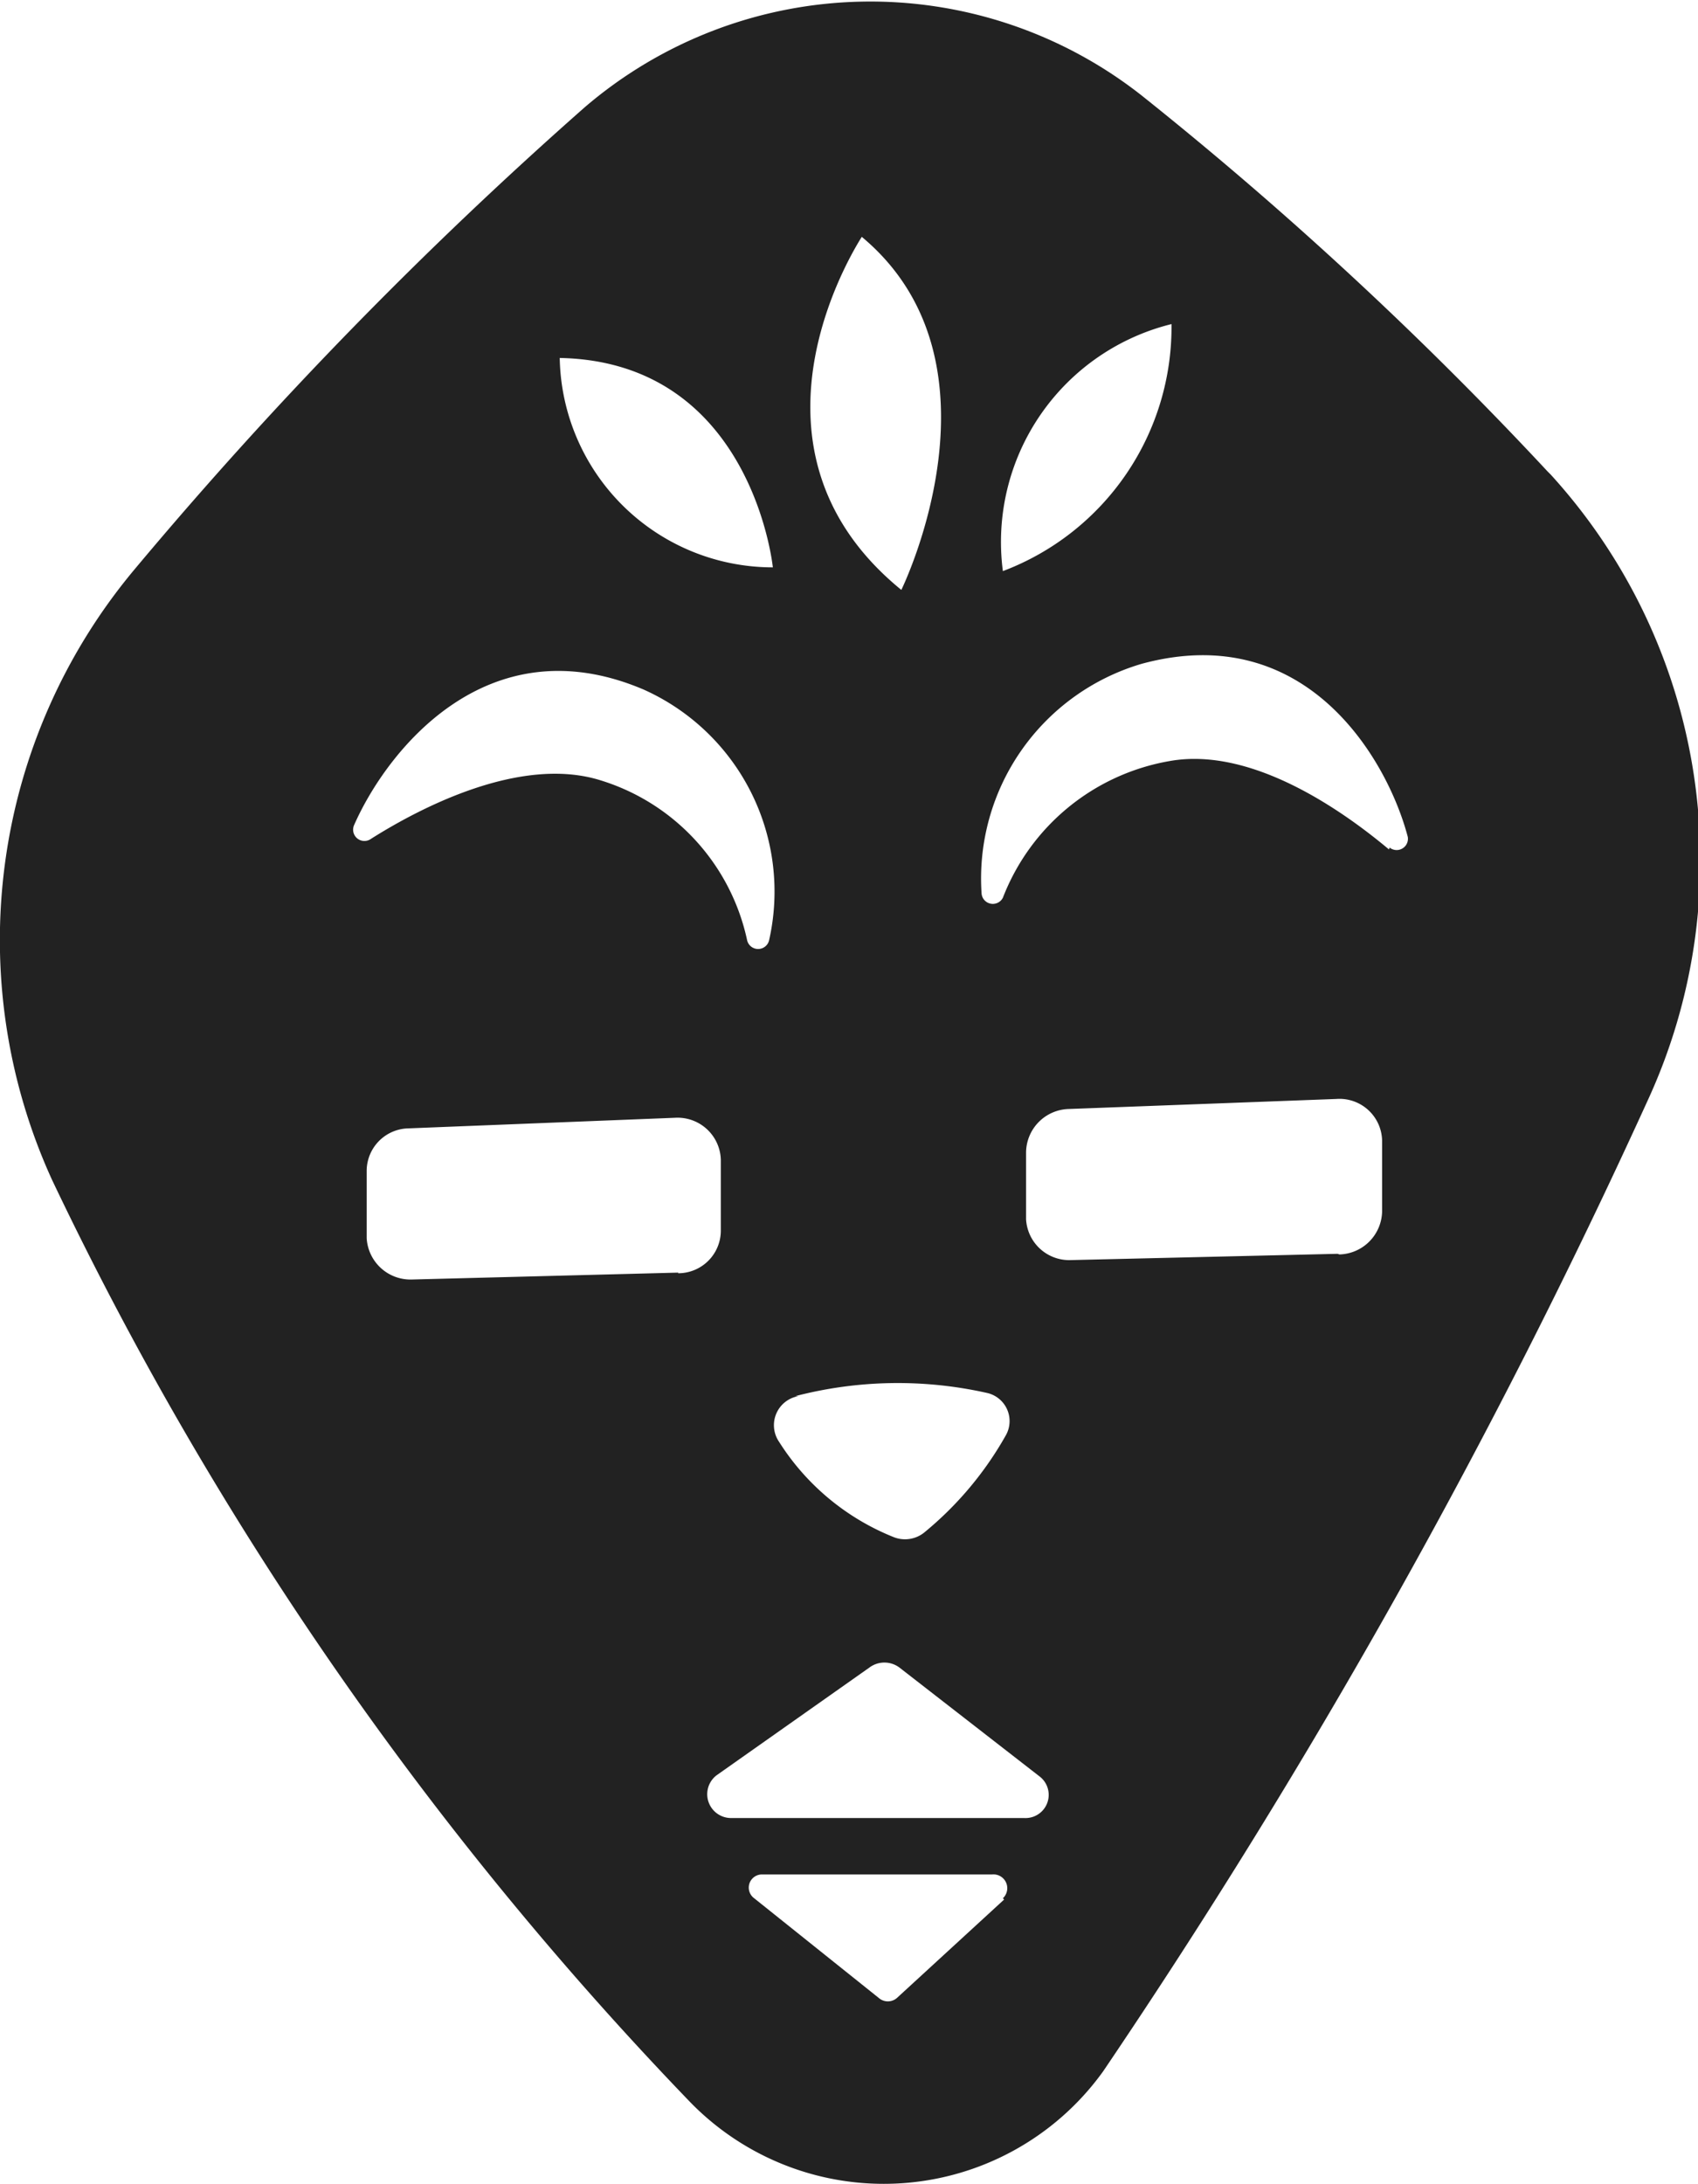 <svg xmlns="http://www.w3.org/2000/svg" viewBox="0 0 27.09 34.84"><defs><style>.cls-1{fill:#222;}</style></defs><title>Recurso 3</title><g id="Capa_2" data-name="Capa 2"><g id="Capa_1-2" data-name="Capa 1"><path class="cls-1" d="M24.69,7.52a59.89,59.89,0,0,0-6.48-6,7,7,0,0,0-8.88.19A67.91,67.91,0,0,0,2.14,9.09,9.21,9.21,0,0,0,.83,18.82,55.67,55.67,0,0,0,11,33.52a4.31,4.31,0,0,0,6.6-.48,106.22,106.22,0,0,0,8.68-15.47,9.14,9.14,0,0,0-1.54-10Zm-6-2.36A4.16,4.16,0,0,1,16,9.11,3.58,3.58,0,0,1,18.73,5.16Zm-5-1.43c2.5,2,.69,5.68.69,5.68C11.51,7.07,13.78,3.73,13.78,3.73Zm-1,18.54a6.5,6.5,0,0,1,3.06-.05.46.46,0,0,1,.3.67,5.47,5.47,0,0,1-1.31,1.56.49.49,0,0,1-.48.07A3.86,3.86,0,0,1,12.43,23,.47.47,0,0,1,12.74,22.27ZM12.33,9.05a3.4,3.4,0,0,1-3.4-3.34C12,5.77,12.33,9.05,12.33,9.05ZM5.65,13.16C6.16,12,7.76,9.93,10.27,11a3.53,3.53,0,0,1,2,4,.18.18,0,0,1-.35,0,3.42,3.42,0,0,0-2.33-2.55c-1.29-.41-2.91.45-3.67.93A.18.18,0,0,1,5.65,13.16Zm5.17,7.14-4.25.11a.7.7,0,0,1-.72-.66l0-1.07A.68.68,0,0,1,6.49,18l4.28-.17a.69.69,0,0,1,.73.67v1.13a.68.68,0,0,1-.68.68Zm5.2,10-1.71,1.57a.22.22,0,0,1-.29,0l-2-1.6a.21.21,0,0,1,.14-.37l3.67,0A.22.22,0,0,1,16,30.28ZM16.34,29l-4.67,0a.38.38,0,0,1-.24-.68l2.44-1.72a.4.4,0,0,1,.48,0l2.24,1.74A.37.37,0,0,1,16.34,29Zm5-9-4.25.1a.69.69,0,0,1-.72-.65l0-1.07a.7.7,0,0,1,.68-.69l4.27-.16a.68.68,0,0,1,.73.66l0,1.14a.7.7,0,0,1-.68.68Zm.82-6.45c-.68-.57-2.16-1.65-3.5-1.41A3.49,3.49,0,0,0,16,14.32a.18.18,0,0,1-.34-.07,3.57,3.57,0,0,1,2.55-3.66c2.64-.72,3.93,1.54,4.25,2.76a.18.18,0,0,1-.29.17Z"/></g></g></svg>